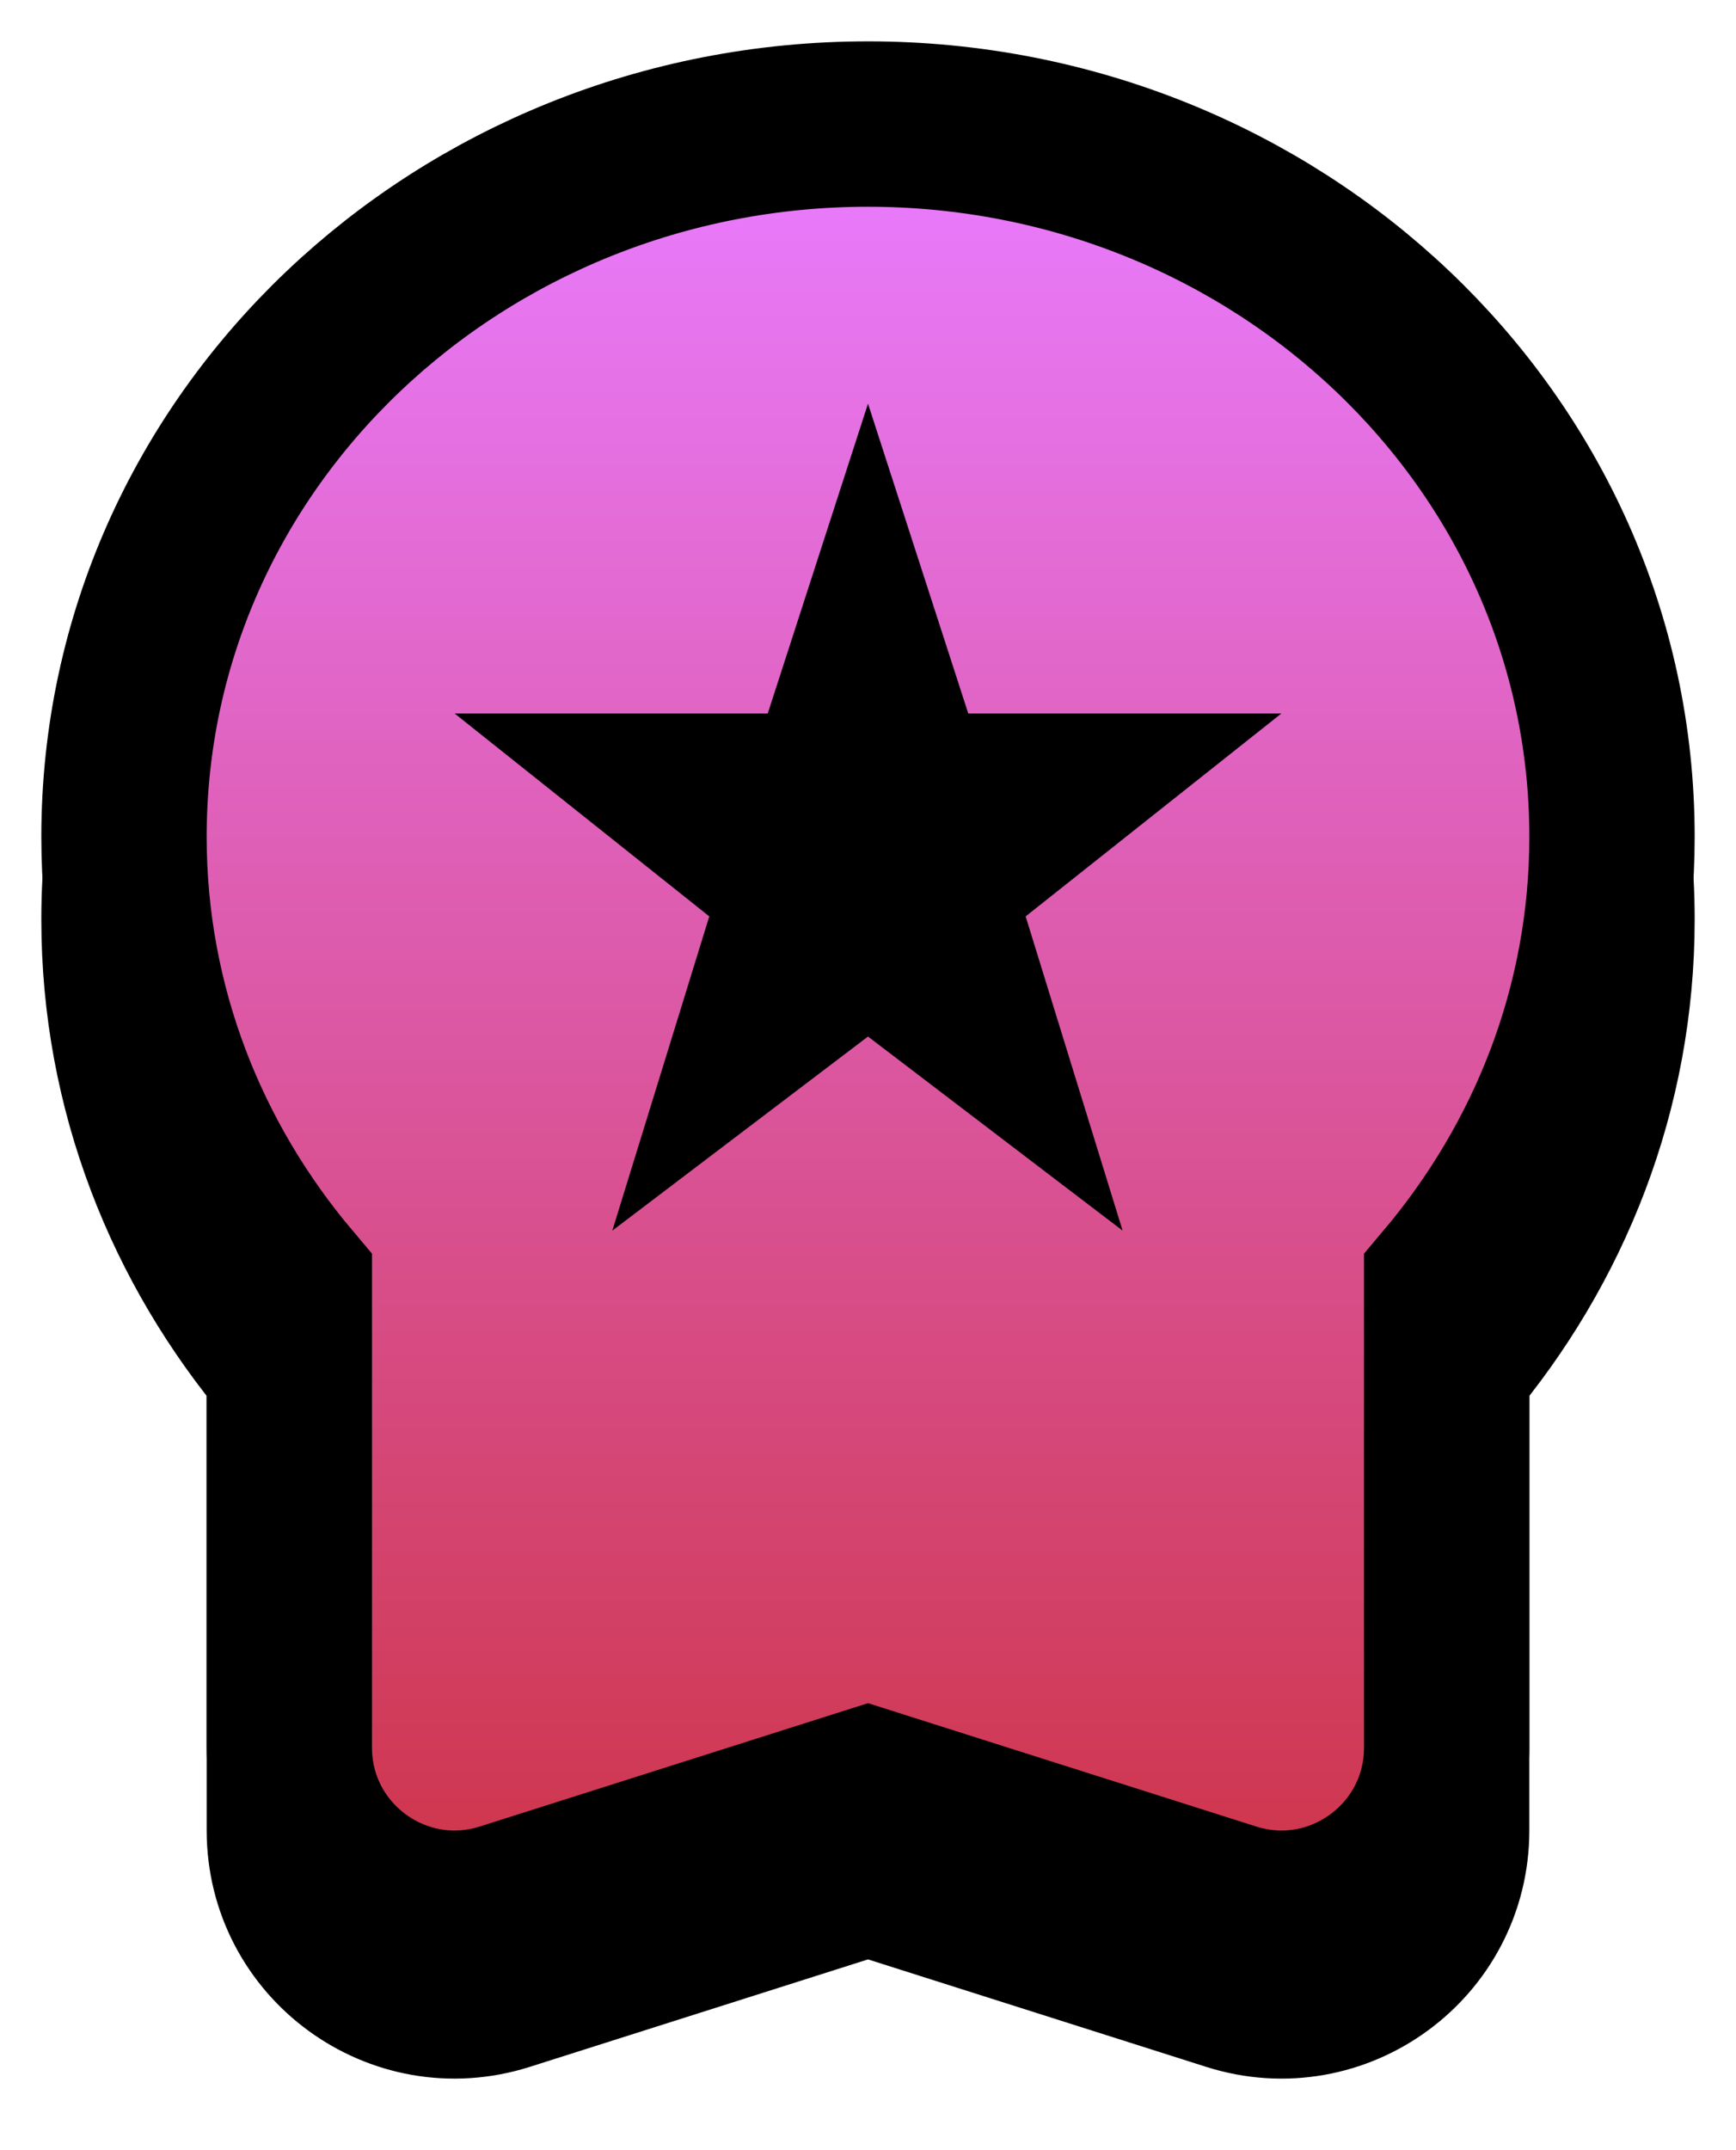 <svg width="21" height="26" viewBox="0 0 21 26" fill="none" xmlns="http://www.w3.org/2000/svg">
<path d="M19.5 11.119C19.5 6.312 15.426 2.5 10.5 2.5C5.574 2.5 1.5 6.312 1.5 11.119C1.5 13.18 2.259 15.054 3.5 16.525V22.133C3.5 23.486 4.816 24.449 6.105 24.04L10.5 22.644L14.895 24.04C16.184 24.449 17.5 23.486 17.5 22.133V16.525C18.741 15.054 19.5 13.18 19.5 11.119Z" fill="black" stroke="black" stroke-width="2"/>
<path d="M19.5 10.119C19.5 5.312 15.426 1.5 10.5 1.5C5.574 1.5 1.5 5.312 1.5 10.119C1.5 12.18 2.259 14.054 3.5 15.525V21.133C3.5 22.486 4.816 23.449 6.105 23.04L10.5 21.644L14.895 23.04C16.184 23.449 17.5 22.486 17.5 21.133V15.525C18.741 14.054 19.5 12.18 19.5 10.119Z" fill="url(#paint0_linear_9_168)" stroke="black" stroke-width="2"/>
<path d="M10.5 12.534L7.407 14.881L8.58 11.081L5.5 8.628H9.287L10.5 4.881L11.713 8.628H15.5L12.407 11.081L13.58 14.881L10.5 12.534Z" fill="black"/>
<defs>
<linearGradient id="paint0_linear_9_168" x1="10.5" y1="2.5" x2="10.5" y2="22.5" gradientUnits="userSpaceOnUse">
<stop offset="0" stop-color="#E879F9"/>
<stop offset="1" stop-color="#CF364C"/>
</linearGradient>
</defs>
</svg>

